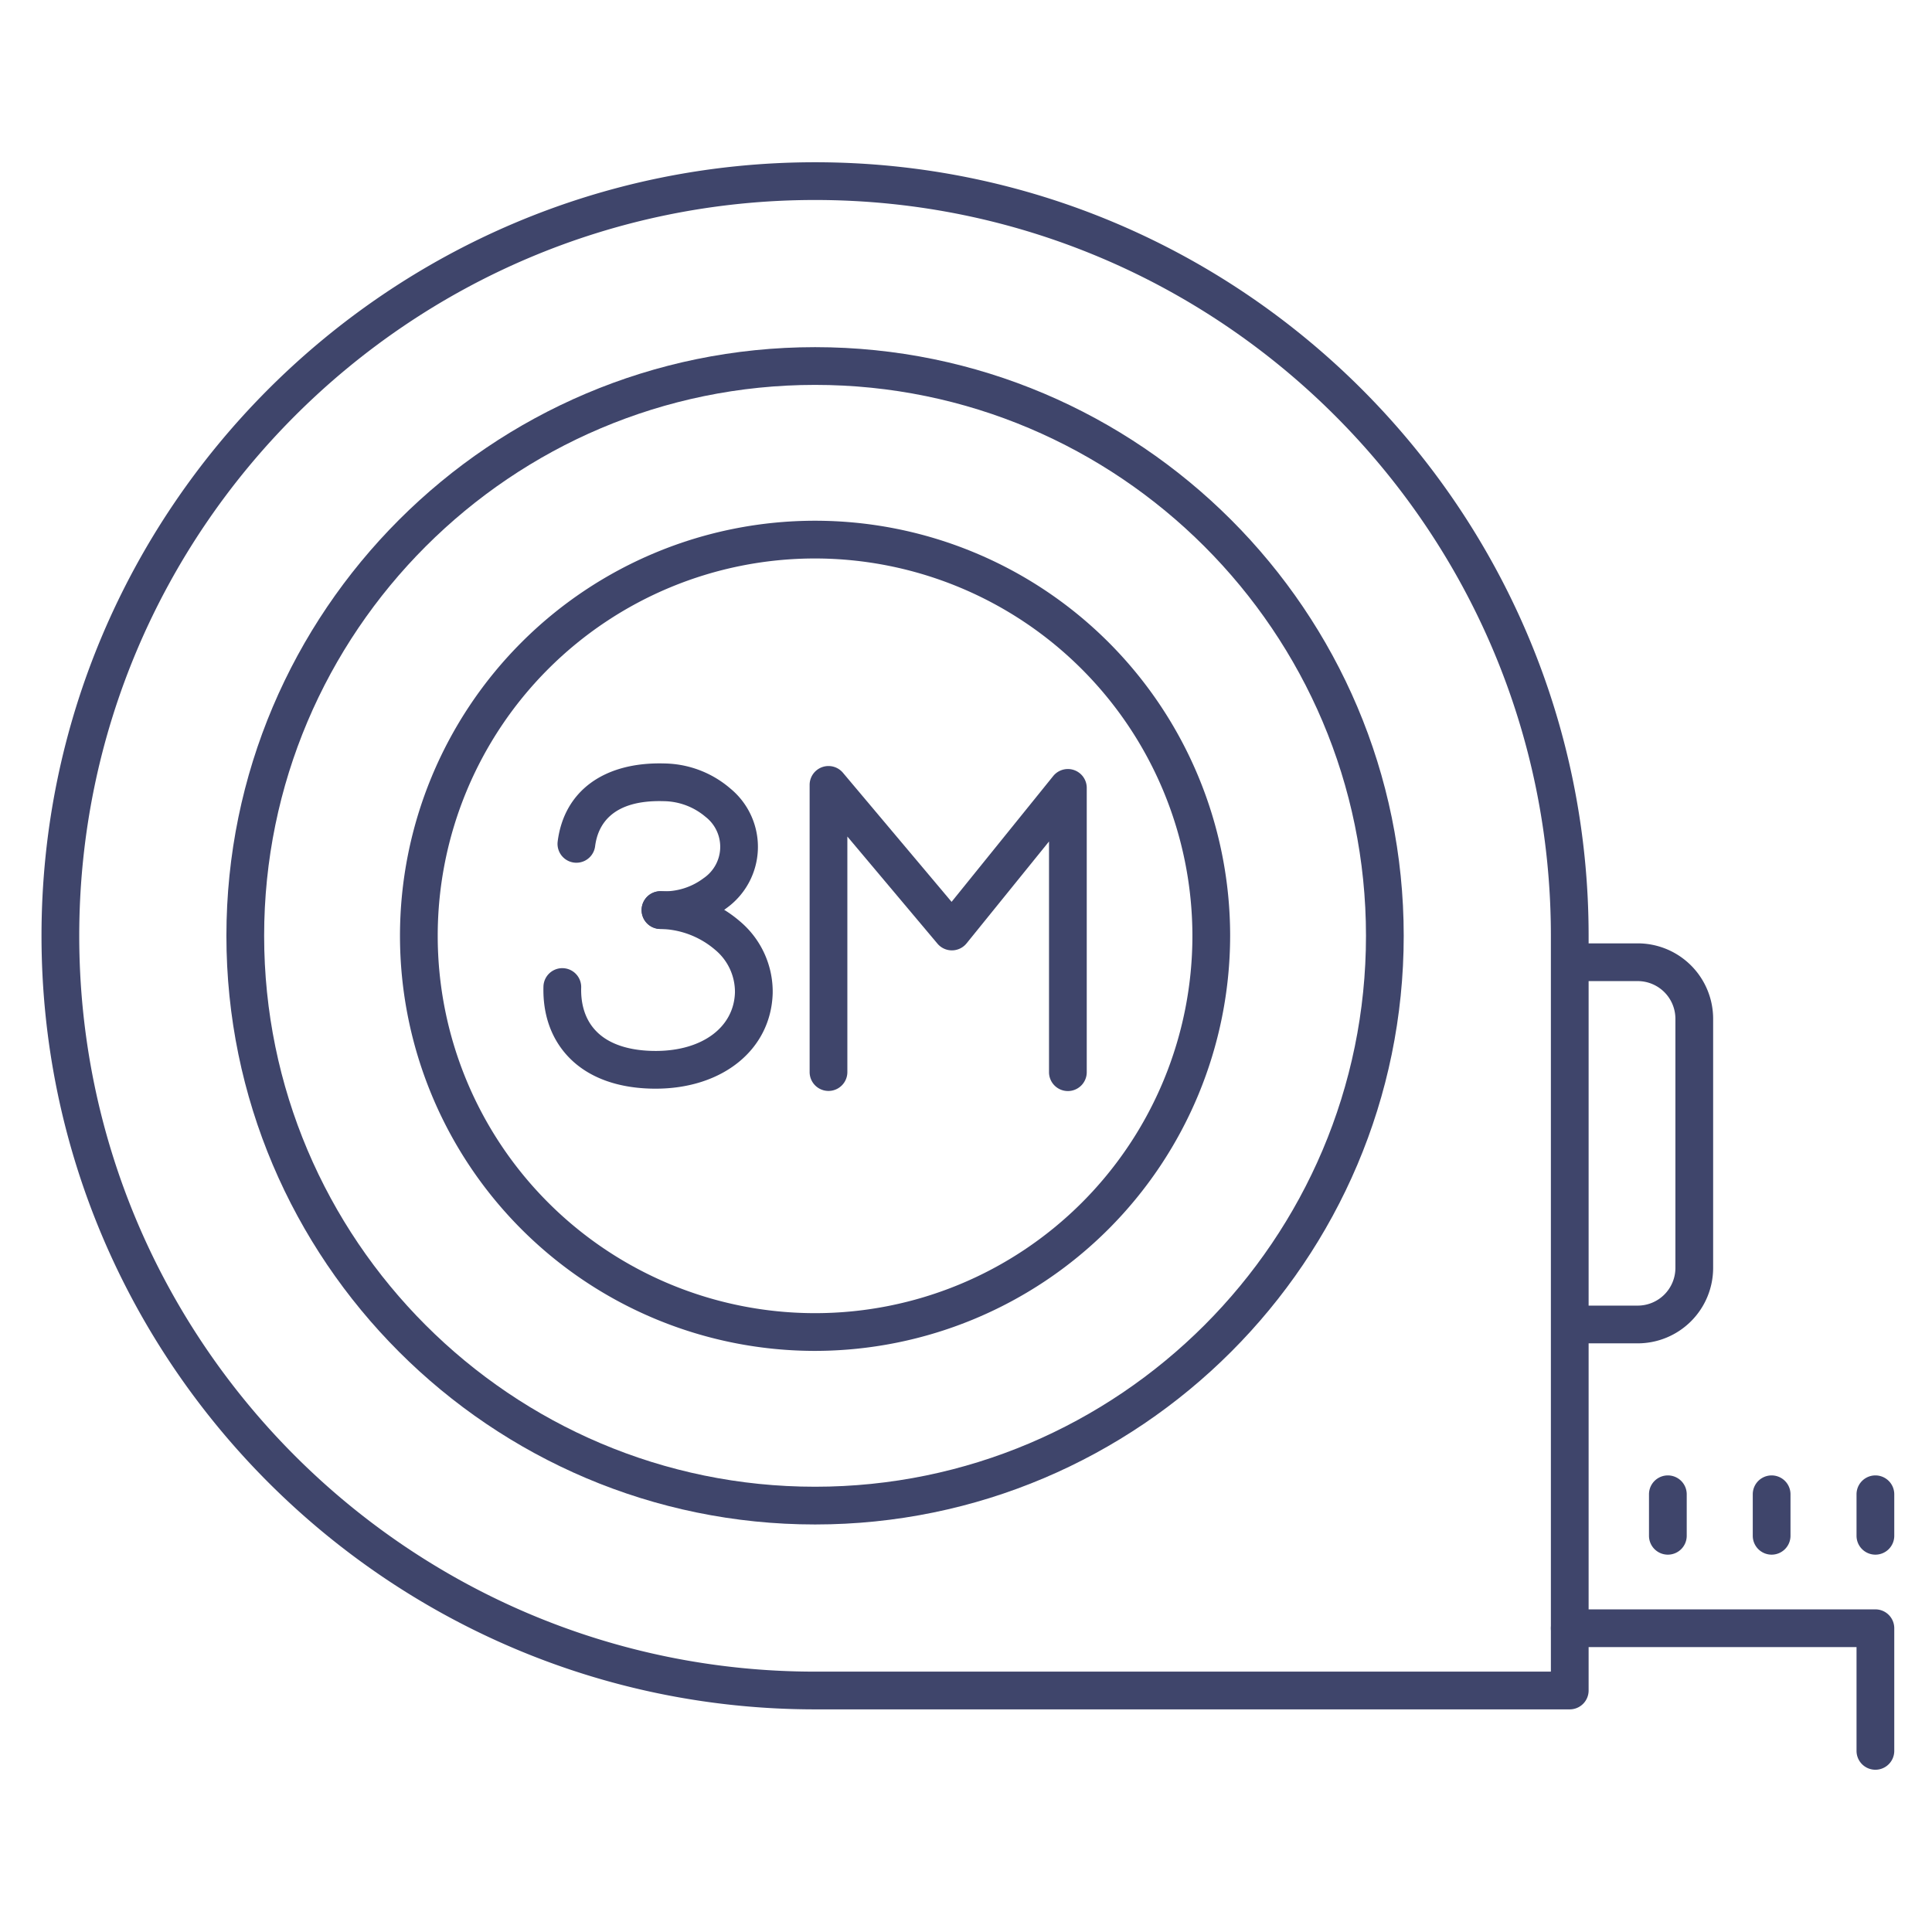 <?xml version="1.0" ?><svg id="Lines" viewBox="0 0 512 512" xmlns="http://www.w3.org/2000/svg"><defs><style>.cls-1{fill:#3f456b;}</style></defs><title/><path class="cls-1" d="M416,453H216C103,453,11,361,11,248S103,43,216,43s205,92,205,205V448A5,5,0,0,1,416,453ZM216,53C108.48,53,21,140.48,21,248s87.48,195,195,195H411V248C411,140.48,323.52,53,216,53Z"/><path class="cls-1" d="M216,404c-86,0-156-70-156-156S130,92,216,92s156,70,156,156S302,404,216,404Zm0-302c-80.5,0-146,65.5-146,146s65.5,146,146,146,146-65.5,146-146S296.5,102,216,102Z"/><path class="cls-1" d="M216,358A110,110,0,1,1,326,248,110.13,110.13,0,0,1,216,358Zm0-210A100,100,0,1,0,316,248,100.11,100.11,0,0,0,216,148Z"/><path class="cls-1" d="M497,469a5,5,0,0,1-5-5V436.5H416a5,5,0,0,1,0-10h81a5,5,0,0,1,5,5V464A5,5,0,0,1,497,469Z"/><path class="cls-1" d="M175.79,246.19h-.91a5,5,0,0,1,.31-10,17.27,17.27,0,0,0,11.27-3.46,10.05,10.05,0,0,0,.5-16.27,17.41,17.41,0,0,0-11-4.14c-13.78-.42-17.53,6.27-18.25,11.95a5,5,0,1,1-9.92-1.27c1.71-13.44,12.36-21.18,28.47-20.67A27.37,27.37,0,0,1,193.59,209a20,20,0,0,1-1,31.62A27.25,27.25,0,0,1,175.79,246.19Z"/><path class="cls-1" d="M173.74,288.51c-9.76,0-17.69-2.85-22.93-8.25-4.68-4.82-7-11.33-6.79-18.84a5,5,0,1,1,10,.31c-.1,3.3.51,8,4,11.56,3.31,3.42,8.76,5.22,15.75,5.22,12.3,0,20.75-6.24,21-15.54a14.49,14.49,0,0,0-5.3-11.3,22.92,22.92,0,0,0-14.59-5.49,5,5,0,0,1,.31-10,33,33,0,0,1,20.92,8,24.37,24.37,0,0,1,8.66,19.08C204.31,278.13,191.55,288.51,173.74,288.51Z"/><path class="cls-1" d="M283,289.14a5,5,0,0,1-5-5V223L256.15,250a5,5,0,0,1-7.72.07l-23.87-28.38v62.42a5,5,0,0,1-10,0V208a5,5,0,0,1,8.82-3.22L252.18,239l26.93-33.34a5,5,0,0,1,8.89,3.14v75.32A5,5,0,0,1,283,289.14Z"/><path class="cls-1" d="M434,356H417a5,5,0,0,1,0-10h17a10,10,0,0,0,10-10V270a10,10,0,0,0-10-10H417a5,5,0,0,1,0-10h17a20,20,0,0,1,20,20v66A20,20,0,0,1,434,356Z"/><path class="cls-1" d="M442,412a5,5,0,0,1-5-5V396a5,5,0,0,1,10,0v11A5,5,0,0,1,442,412Z"/><path class="cls-1" d="M497,412a5,5,0,0,1-5-5V396a5,5,0,0,1,10,0v11A5,5,0,0,1,497,412Z"/><path class="cls-1" d="M469.5,412a5,5,0,0,1-5-5V396a5,5,0,0,1,10,0v11A5,5,0,0,1,469.5,412Z"/></svg>